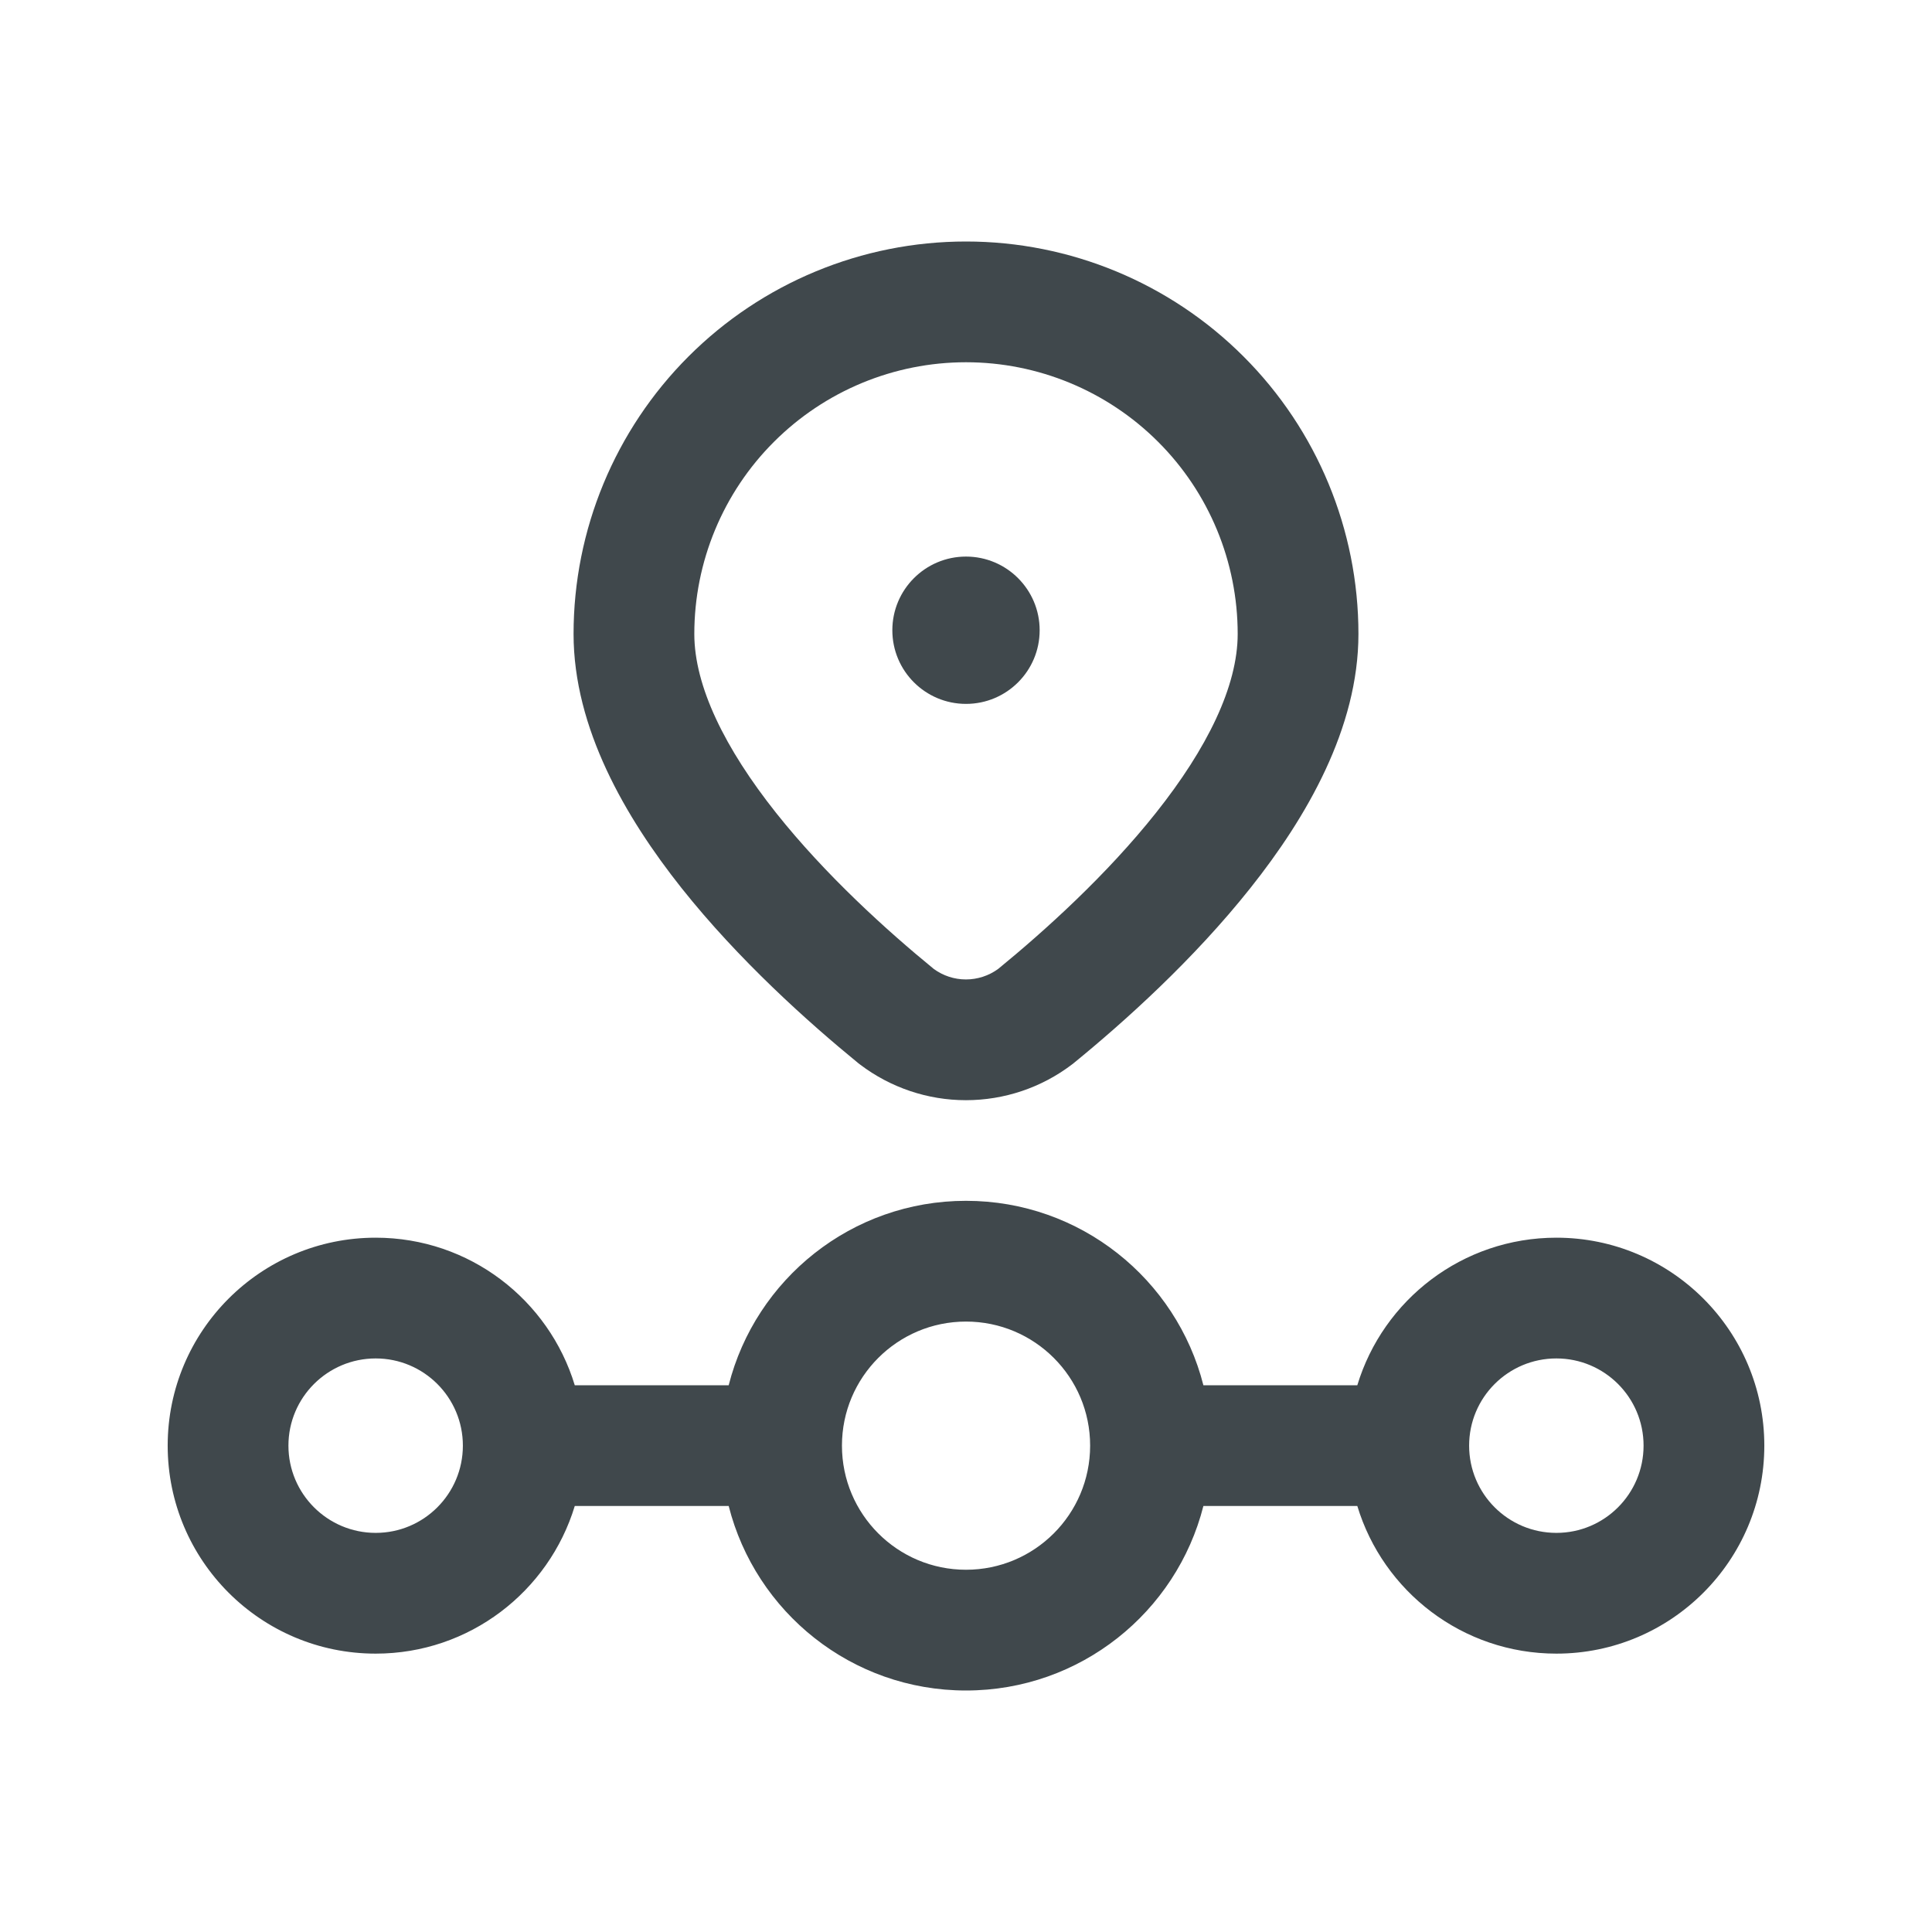 <svg width="24" height="24" viewBox="0 0 24 24" fill="none" xmlns="http://www.w3.org/2000/svg">
<g id="Icon">
<path id="Vector" fill-rule="evenodd" clip-rule="evenodd" d="M9.614 5.489C10.247 4.856 11.105 4.5 12 4.5C12.895 4.5 13.754 4.856 14.387 5.489C15.02 6.121 15.375 6.98 15.375 7.875C15.375 8.525 14.995 9.298 14.36 10.097C13.747 10.869 12.983 11.559 12.4 12.036C12.284 12.121 12.143 12.167 11.999 12.167C11.855 12.167 11.715 12.121 11.599 12.036C11.016 11.559 10.253 10.869 9.64 10.097C9.006 9.298 8.625 8.525 8.625 7.875C8.625 6.98 8.981 6.121 9.614 5.489ZM7.125 7.875C7.125 6.582 7.639 5.342 8.553 4.428C9.467 3.514 10.707 3 12 3C13.293 3 14.533 3.514 15.447 4.428C16.362 5.342 16.875 6.582 16.875 7.875C16.875 9.046 16.229 10.156 15.534 11.03C14.822 11.927 13.961 12.698 13.336 13.208C13.329 13.214 13.322 13.219 13.314 13.225C12.936 13.512 12.474 13.667 11.999 13.667C11.524 13.667 11.062 13.511 10.684 13.224C10.677 13.219 10.67 13.213 10.663 13.208C10.039 12.698 9.177 11.926 8.465 11.03C7.771 10.155 7.125 9.046 7.125 7.875ZM19.334 16.875C18.735 16.875 18.25 17.36 18.25 17.958C18.25 18.557 18.735 19.042 19.334 19.042C19.932 19.042 20.417 18.557 20.417 17.958C20.417 17.36 19.932 16.875 19.334 16.875ZM13.542 17.958L13.542 17.96C13.541 18.811 12.851 19.5 12 19.5C11.149 19.5 10.459 18.81 10.459 17.958C10.459 17.107 11.149 16.417 12 16.417C12.852 16.417 13.542 17.107 13.542 17.958ZM14.949 18.708H16.861C17.182 19.769 18.168 20.542 19.334 20.542C20.76 20.542 21.917 19.385 21.917 17.958C21.917 16.532 20.76 15.375 19.334 15.375C18.168 15.375 17.182 16.147 16.861 17.208H14.949C14.615 15.891 13.421 14.917 12 14.917C10.579 14.917 9.386 15.891 9.052 17.208H7.14C6.818 16.147 5.833 15.375 4.667 15.375C3.24 15.375 2.083 16.532 2.083 17.958C2.083 19.385 3.24 20.542 4.667 20.542C5.833 20.542 6.818 19.769 7.14 18.708H9.052C9.386 20.026 10.579 21 12 21C13.421 21 14.615 20.026 14.949 18.708ZM3.583 17.958C3.583 17.36 4.069 16.875 4.667 16.875C5.265 16.875 5.75 17.36 5.75 17.958C5.75 18.557 5.265 19.042 4.667 19.042C4.069 19.042 3.583 18.557 3.583 17.958ZM12 8.744C12.505 8.744 12.915 8.335 12.915 7.829C12.915 7.324 12.505 6.914 12 6.914C11.495 6.914 11.085 7.324 11.085 7.829C11.085 8.335 11.495 8.744 12 8.744Z" fill="#40484C"/>
</g>
</svg>
